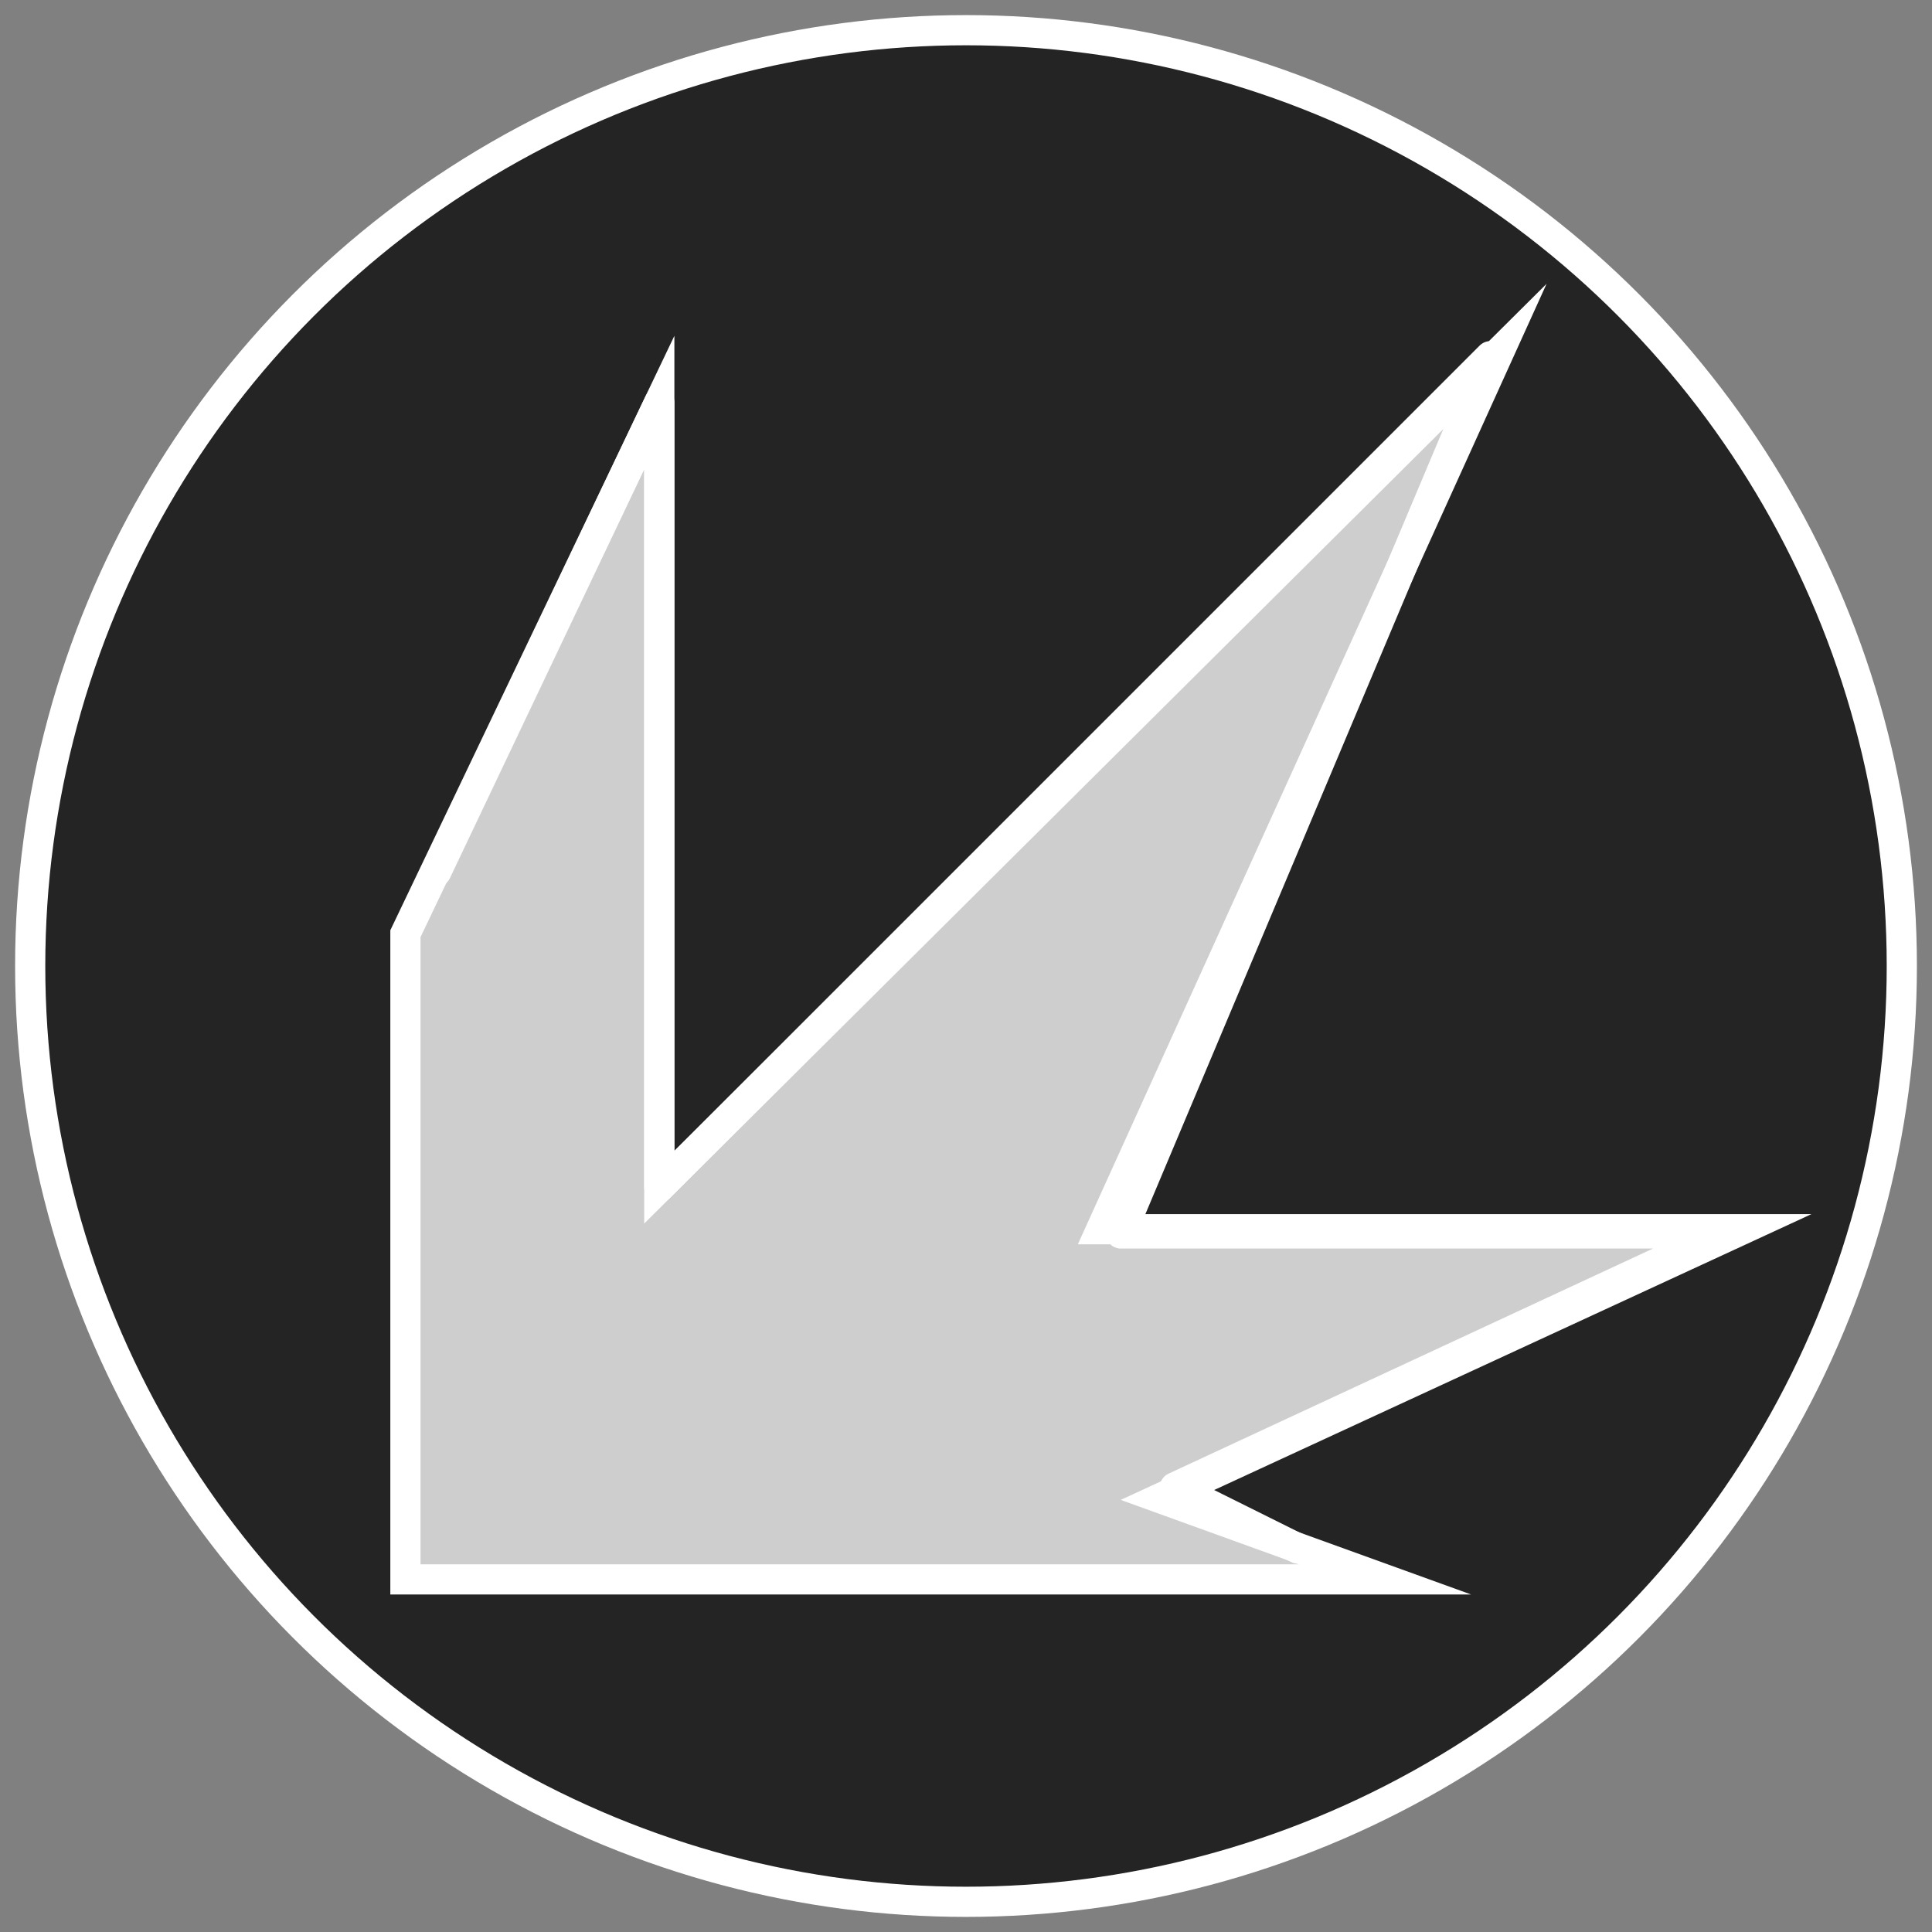 <svg xmlns="http://www.w3.org/2000/svg" viewBox="0 0 64 64"><rect x="0" y="0" width="64" height="64" fill="#808080" stroke="none"/><g id="Layer_2" data-name="Layer 2"><circle cx="32" cy="32" r="31" fill="#242424" stroke="#fff" stroke-miterlimit="10"/></g><g id="Layer_1" data-name="Layer 1"><polygon points="13.43 30.93 21.84 13.33 21.84 39.33 49.65 11.68 36.48 40.72 57.73 40.72 38.44 49.63 45.88 52.32 13.43 52.32 13.43 30.93" fill="#cfcece" stroke="#fff" stroke-miterlimit="10" fill-rule="evenodd"/><polyline points="14.45 28.88 21.84 13.33 21.84 39.33 49.37 11.8 37.13 40.86 57.02 40.86 38.92 49.27 43 51.3" fill="none" stroke="#fff" stroke-linecap="round" stroke-linejoin="round" fill-rule="evenodd"/></g></svg>